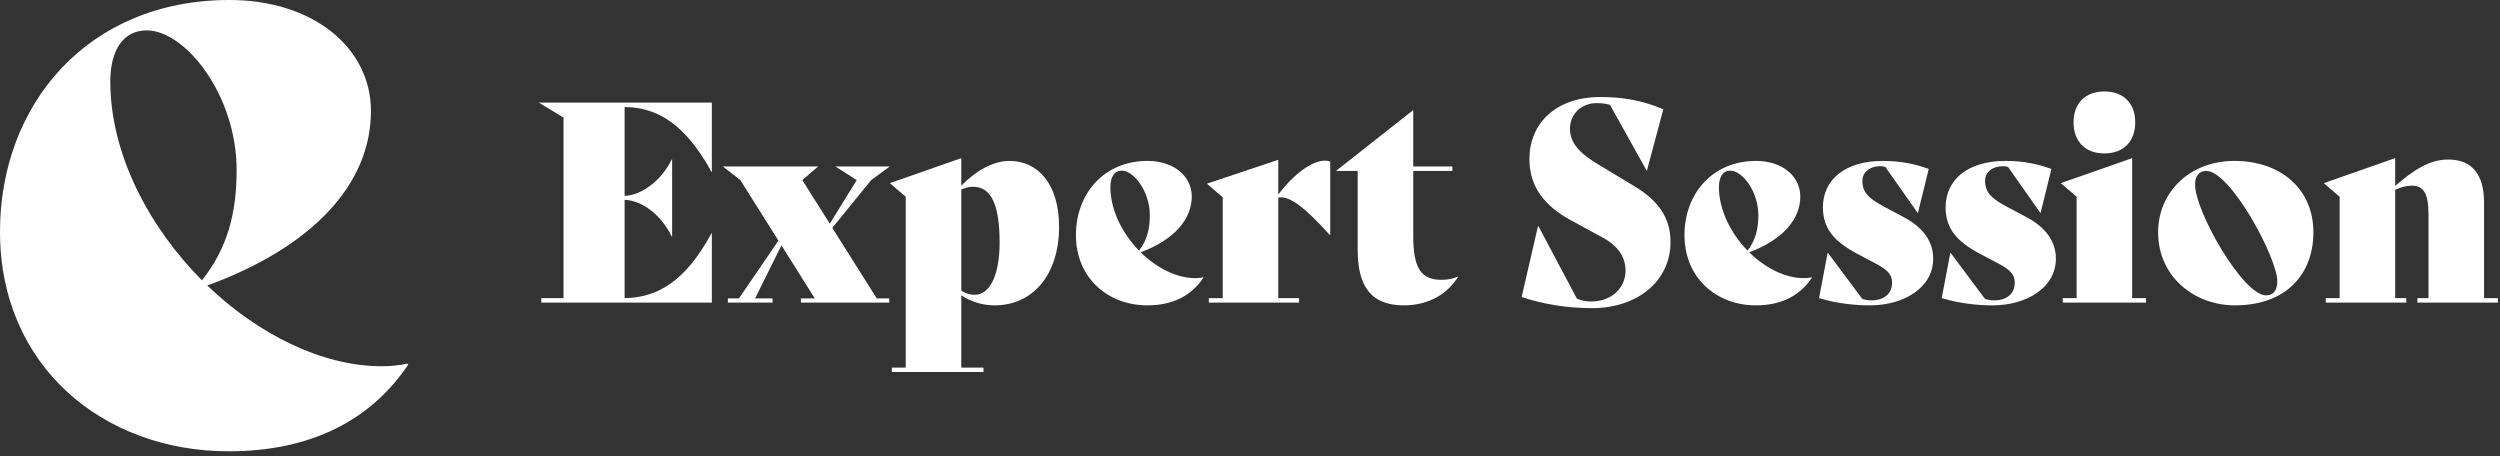 <svg width="1008" height="184" viewBox="0 0 1008 184" fill="none" xmlns="http://www.w3.org/2000/svg">
<rect x="0" y="0" width="1008" height="184" fill="#333333" stroke="none"/>
<path d="M286.904 69.36H287.016V41.36H217.24L227.208 47.408V120.208H218.248V122H287.016V94H286.904C276.376 113.488 265.064 119.984 251.848 120.208V80.56C259.128 80.896 266.632 86.72 270.888 95.456H271V64.208H270.888C266.744 72.72 258.904 78.656 251.848 78.992V43.152C265.064 43.264 276.376 50.096 286.904 69.36Z" fill="white"/>
<path d="M335.581 91.872L351.261 72.608L358.765 67.12H336.813L345.437 72.608L334.573 90.192L323.485 72.608L329.869 67.12H291.453L298.509 72.608L313.853 97.024L297.949 120.32H293.469V122H311.501V120.32H304.445L315.085 98.928L328.525 120.32H322.925V122H358.541V120.32H353.501L335.581 91.872Z" fill="white"/>
<path d="M407.079 64.88C400.471 64.88 393.527 68.8 387.591 74.848V63.76L358.807 73.84L365.191 79.328V148.208H359.591V150H396.551V148.208H387.591V119.088C391.399 121.552 395.879 123.12 401.031 123.12C416.151 123.12 427.015 111.136 427.015 91.424C427.015 74.064 418.391 64.88 407.079 64.88ZM393.079 118.864C391.175 118.864 389.159 118.304 387.591 117.184V76.416C389.159 75.744 390.615 75.296 392.295 75.296C399.799 75.296 403.047 82.8 403.047 97.808C403.047 111.248 398.903 118.864 393.079 118.864Z" fill="white"/>
<path d="M485.114 111.808C484.106 112.032 482.986 112.144 481.866 112.144C474.362 112.144 466.298 108 459.914 101.728C473.354 96.688 480.522 88.512 480.522 79.216C480.522 71.04 473.242 64.88 462.714 64.88C444.794 64.88 433.818 78.432 433.818 94.784C433.818 112.144 446.81 123.12 462.602 123.12C473.018 123.12 480.522 119.088 485.226 111.92L485.114 111.808ZM452.298 68.8C457.114 68.8 463.61 77.088 463.61 86.832C463.61 92.544 462.378 97.024 459.242 101.056C452.522 94.112 447.706 84.704 447.706 75.408C447.706 71.264 449.386 68.8 452.298 68.8Z" fill="white"/>
<path d="M534.214 64.768C529.062 64.768 521.782 70.032 515.398 78.432V64.432L486.614 74.064L492.998 79.552V120.208H487.398V122H523.798V120.208H515.398V79.664C519.318 78.992 524.582 81.904 536.23 94.784H536.342V65.104C535.67 64.88 534.998 64.768 534.214 64.768Z" fill="white"/>
<path d="M587.74 111.584C585.5 112.48 583.596 112.816 581.132 112.816C572.844 112.816 569.82 108 569.82 95.008V68.912H585.612V67.12H569.82V44.384L538.796 68.8V68.912H547.42V100.72C547.42 115.28 552.684 123.12 566.012 123.12C576.316 123.12 583.708 118.304 587.852 111.696L587.74 111.584Z" fill="white"/>
<path d="M641.862 124.24C660.566 124.24 673.558 113.04 673.558 97.584C673.558 87.392 668.182 80.56 658.774 74.96L644.102 66.112C635.814 61.184 633.014 56.816 633.014 51.888C633.014 45.728 637.942 41.584 643.654 41.584C645.894 41.584 646.902 41.696 649.142 42.256L663.926 68.8H664.038L670.646 44.048C661.91 40.352 653.958 39.12 645.222 39.12C626.966 39.12 616.662 50.096 616.662 64.096C616.662 75.408 622.822 83.024 633.238 88.736L646.006 95.68C652.502 99.152 655.414 103.744 655.414 109.12C655.414 116.288 649.59 121.552 641.638 121.552C639.622 121.552 638.278 121.44 635.814 120.432L620.246 91.088H620.134L613.526 119.76C622.598 122.784 632.342 124.24 641.862 124.24Z" fill="white"/>
<path d="M730.475 111.808C729.467 112.032 728.347 112.144 727.227 112.144C719.723 112.144 711.659 108 705.275 101.728C718.715 96.688 725.883 88.512 725.883 79.216C725.883 71.04 718.603 64.88 708.075 64.88C690.155 64.88 679.179 78.432 679.179 94.784C679.179 112.144 692.171 123.12 707.963 123.12C718.379 123.12 725.883 119.088 730.587 111.92L730.475 111.808ZM697.659 68.8C702.475 68.8 708.971 77.088 708.971 86.832C708.971 92.544 707.739 97.024 704.603 101.056C697.883 94.112 693.067 84.704 693.067 75.408C693.067 71.264 694.747 68.8 697.659 68.8Z" fill="white"/>
<path d="M753.928 123.12C767.704 123.12 779.464 115.952 779.464 104.304C779.464 97.36 775.432 91.76 767.704 87.616L759.304 83.136C752.696 79.664 750.904 76.864 750.904 72.944C750.904 69.808 753.368 67.008 758.296 67.008C758.856 67.008 759.64 67.12 760.2 67.344L773.192 85.824H773.304L777.672 68.128C772.184 66.112 766.36 64.88 759.08 64.88C744.184 64.88 735 72.272 735 83.584C735 92.096 739.48 97.36 748.776 102.288L756.168 106.208C760.872 108.672 762.888 110.576 762.888 113.936C762.888 118.528 759.528 121.104 754.6 121.104C753.256 121.104 752.472 120.992 750.904 120.544L737.016 101.952H736.904L733.432 120.208C741.272 122.56 748.664 123.12 753.928 123.12Z" fill="white"/>
<path d="M803.394 123.12C817.17 123.12 828.93 115.952 828.93 104.304C828.93 97.36 824.898 91.76 817.17 87.616L808.77 83.136C802.162 79.664 800.37 76.864 800.37 72.944C800.37 69.808 802.834 67.008 807.762 67.008C808.322 67.008 809.106 67.12 809.666 67.344L822.658 85.824H822.77L827.138 68.128C821.65 66.112 815.826 64.88 808.546 64.88C793.65 64.88 784.466 72.272 784.466 83.584C784.466 92.096 788.946 97.36 798.242 102.288L805.634 106.208C810.338 108.672 812.354 110.576 812.354 113.936C812.354 118.528 808.994 121.104 804.066 121.104C802.722 121.104 801.938 120.992 800.37 120.544L786.482 101.952H786.37L782.898 120.208C790.738 122.56 798.13 123.12 803.394 123.12Z" fill="white"/>
<path d="M848.492 61.856C856.444 61.856 860.924 56.816 860.924 49.312C860.924 41.92 856.444 36.88 848.492 36.88C840.54 36.88 836.06 41.92 836.06 49.312C836.06 56.816 840.54 61.856 848.492 61.856ZM831.692 122H865.292V120.208H859.692V63.76L830.908 73.84L837.292 79.328V120.208H831.692V122Z" fill="white"/>
<path d="M901.065 123.12C922.345 123.12 932.761 110.016 932.761 93.664C932.761 76.08 919.433 64.88 900.953 64.88C882.697 64.88 870.153 77.648 870.153 93.664C870.153 111.696 884.937 123.12 901.065 123.12ZM913.609 119.088C904.425 119.088 885.049 85.376 885.049 74.4C885.049 70.928 886.729 68.912 889.529 68.912C899.385 68.912 918.201 103.968 918.201 113.376C918.201 117.184 916.633 119.088 913.609 119.088Z" fill="white"/>
<path d="M1001.57 120.208V81.68C1001.57 70.256 996.645 64.32 987.125 64.32C979.509 64.32 973.013 68.688 965.733 74.96V63.76L936.949 73.84L943.333 79.328V120.208H937.733V122H970.213V120.208H965.733V76.528C967.973 75.52 970.213 74.848 972.453 74.848C977.045 74.848 979.173 77.76 979.173 86.496V120.208H974.693V122H1007.17V120.208H1001.57Z" fill="white"/>
<path d="M164.273 146.619C161.045 147.319 157.458 147.669 153.871 147.669C129.84 147.669 104.016 134.721 83.571 115.125C126.612 99.379 149.567 73.834 149.567 44.79C149.567 19.246 126.253 0 92.538 0C35.15 0 0 42.341 0 93.43C0 147.669 41.606 181.961 92.179 181.961C125.536 181.961 149.567 169.364 164.632 146.969L164.273 146.619ZM59.181 12.247C74.604 12.247 95.407 38.142 95.407 68.585C95.407 86.432 91.462 100.429 81.419 113.026C59.899 91.331 44.476 61.937 44.476 32.893C44.476 19.946 49.856 12.247 59.181 12.247Z" fill="white"/>
</svg>

